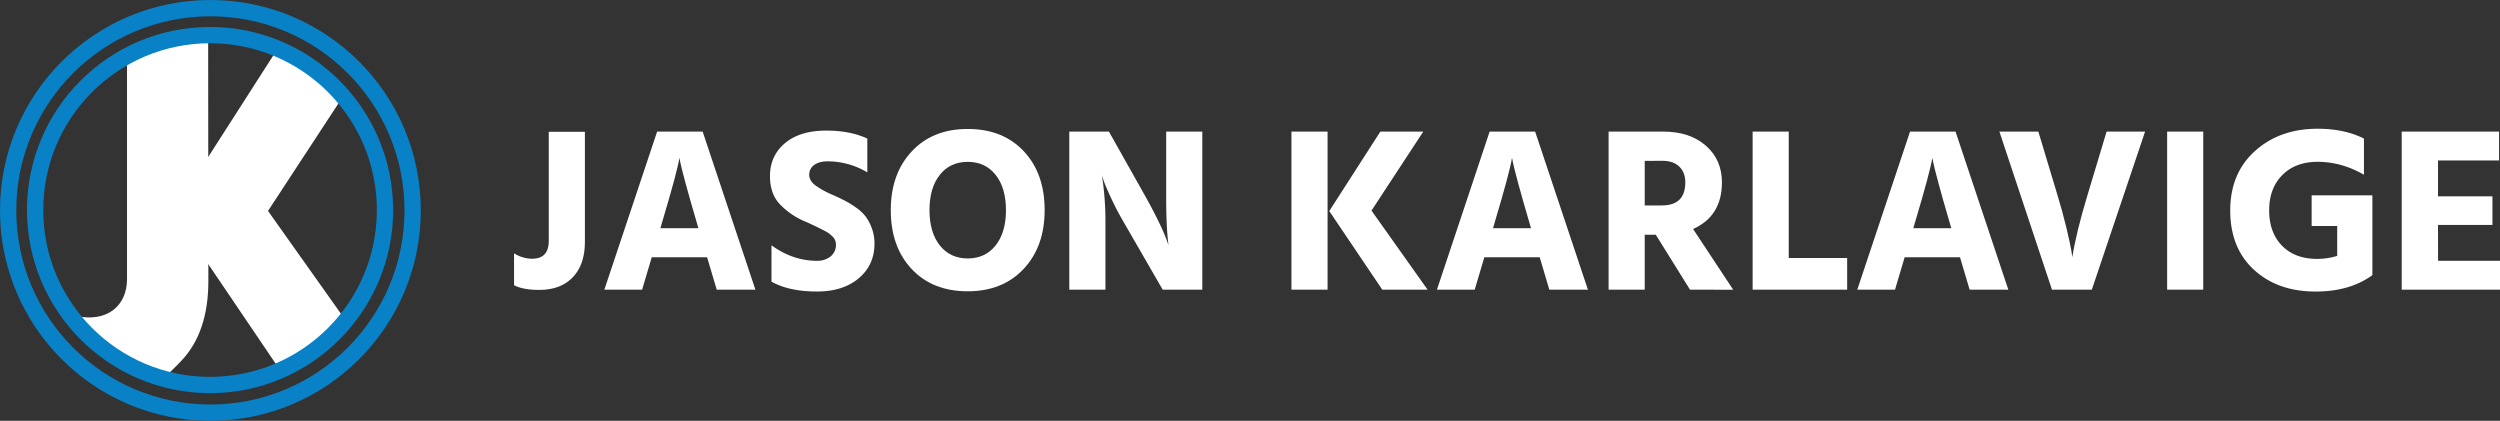 <svg xmlns="http://www.w3.org/2000/svg" xmlns:xlink="http://www.w3.org/1999/xlink" viewBox="0 0 1842.74 310.15"><rect x="0" y="0" width="1842.74" height="310.15" fill="#333333" stroke="none"/><defs><style>.cls-1,.cls-4{fill:none;}.cls-2{fill:#fff;}.cls-3{clip-path:url(#clip-path);}.cls-4{stroke:#0881c7;stroke-miterlimit:10;stroke-width:12px;}</style><clipPath id="clip-path"><rect class="cls-1" x="131.66" y="5.89" width="176.57" height="292.48"/></clipPath></defs><title>logo_light</title><g id="Layer_2" data-name="Layer 2"><g id="Master"><g id="main_white"><g id="title"><path class="cls-2" d="M378.9,210.22V186.7a24.77,24.77,0,0,0,13.31,4q12.29,0,12.28-13.14V97.14h26.63v81.09q0,16.77-8.91,26.11t-24.81,9.34Q385.48,213.68,378.9,210.22Z"/><path class="cls-2" d="M528.29,213.5l-7.09-23.86H480.4l-7.09,23.86H445.47L484.37,97h33.55l38.9,116.54Zm-41.5-45.3h28l-1.21-4.15q-5-16.94-8.22-28.87t-3.89-15.39l-.69-3.46q-1.38,9.51-12.8,47.72Z"/><path class="cls-2" d="M639.3,102.15v24.9a57.11,57.11,0,0,0-29-8.13q-6.75,0-10.29,2.77a8.61,8.61,0,0,0-3.54,7.09q0,4.32,4.32,7.69a63,63,0,0,0,13,7.18q5.35,2.41,8.9,4.23a74.41,74.41,0,0,1,8.13,5,32,32,0,0,1,7.26,6.74,33.75,33.75,0,0,1,4.58,8.73,32.39,32.39,0,0,1,1.91,11.24q0,15.73-11.59,25.51t-30.78,9.77q-20.58,0-33.54-7.26V180.82q15.74,11.42,33.54,11.42a15.5,15.5,0,0,0,10-3.2,10.78,10.78,0,0,0,3.46-11.67,7.6,7.6,0,0,0-1.9-2.94,25.56,25.56,0,0,0-2.68-2.34,32,32,0,0,0-3.81-2.25L603,167.68q-1.74-.85-5.1-2.42t-5.45-2.42a54.66,54.66,0,0,1-18.07-12.79q-6.82-7.61-6.83-20.23,0-15,11.07-24.3t30.6-9.25Q626.67,96.27,639.3,102.15Z"/><path class="cls-2" d="M656.59,154.89q0-26.8,15.47-43.32T713.3,95.06q25.94,0,41.33,16.43T770,154.89q0,26.81-15.48,43.31T713.3,214.71q-25.93,0-41.32-16.42T656.59,154.89Zm36.14-26q-7.62,9.6-7.61,26t7.61,26q7.6,9.6,20.57,9.6t20.58-9.6q7.61-9.6,7.61-26t-7.61-26q-7.61-9.59-20.58-9.59T692.73,128.86Z"/><path class="cls-2" d="M788.17,213.5V97h29.22l27.15,48.24q5.72,10.22,9.94,19.11a131.93,131.93,0,0,1,5.45,12.54l1.38,3.8q-1.72-12.79-1.72-35.45V97h26.62V213.5H857l-27.84-48.24q-5.53-9.33-9.77-18.41t-5.79-13.4l-1.38-4.33a222.25,222.25,0,0,1,2.59,36.14V213.5Z"/><path class="cls-2" d="M951.92,213.5V97h26.63V213.5Zm59-58.27,41.33,58.27h-33.38l-39.07-57.92L1017.45,97h31.64Z"/><path class="cls-2" d="M1142,213.5l-7.09-23.86h-40.81L1087,213.5h-27.84L1098,97h33.54l38.91,116.54Zm-41.5-45.3h28l-1.21-4.15q-5-16.94-8.22-28.87t-3.89-15.39l-.69-3.46q-1.38,9.51-12.79,47.72Z"/><path class="cls-2" d="M1245.69,213.5,1220.45,173h-8.13V213.5h-26.63V97H1226q19.53,0,31.38,10.38t11.85,27q0,24.9-21.27,34.41l29.56,44.78Zm-33.37-94.92v32.85h12.62q17.3,0,17.29-17,0-7.42-4.49-11.67t-12.28-4.23Z"/><path class="cls-2" d="M1318.48,190.16h43.06V213.5h-69.68V97h26.62Z"/><path class="cls-2" d="M1451.8,213.5l-7.09-23.86H1403.9l-7.09,23.86H1369L1407.88,97h33.54l38.91,116.54Zm-41.5-45.3h28l-1.21-4.15q-5-16.94-8.21-28.87T1425,119.79l-.7-3.46q-1.38,9.51-12.79,47.72Z"/><path class="cls-2" d="M1581.13,97,1541.88,213.5h-29.39L1473.75,97h28.71l14,46.51q3.81,12.47,6.57,23.95t3.64,16.69l.86,5.36q2.76-18,11.24-46l14-46.51Z"/><path class="cls-2" d="M1597.39,213.5V97H1624V213.5Z"/><path class="cls-2" d="M1748.68,144v58.79q-16.61,12.1-41.84,12.11-28,0-45.48-16.08t-17.46-43.75q0-27.32,18.24-43.75t46.25-16.42q19.71,0,34.07,7.26v26.63q-16.61-9.51-34.07-9.51-16.42,0-26.11,9.77t-9.68,26q0,16.42,9.51,26.11t25.94,9.68a49.69,49.69,0,0,0,14.69-2.24v-22H1703.9V144Z"/><path class="cls-2" d="M1797.09,192.24h45.65V213.5h-72.45V97h71.76v21.27h-45v26.46h40.12v21.09h-40.12Z"/></g><g id="icon_1"><g id="icon"><g class="cls-3"><path class="cls-2" d="M64.81,286.65V24.28h60V286.65ZM197.55,155.47l57.57,81.17-24.29,22.83L204.4,269.85l-76.92-113.6L204,36.89l25,17,22,20Z"/></g><path class="cls-2" d="M56,232.89c23,5,37.63-7.48,37.63-27.2V43.89l27.37-11,32.43-7,.15,181.35q0,37.77-20,58.79c-3.13,3.27-11.45,12-15.48,13.92C110.44,283.59,45.85,230.68,56,232.89Z"/></g><circle class="cls-4" cx="155.08" cy="155.08" r="149.08"/><circle class="cls-4" cx="154.83" cy="154.83" r="128.95"/></g></g></g></g></svg>